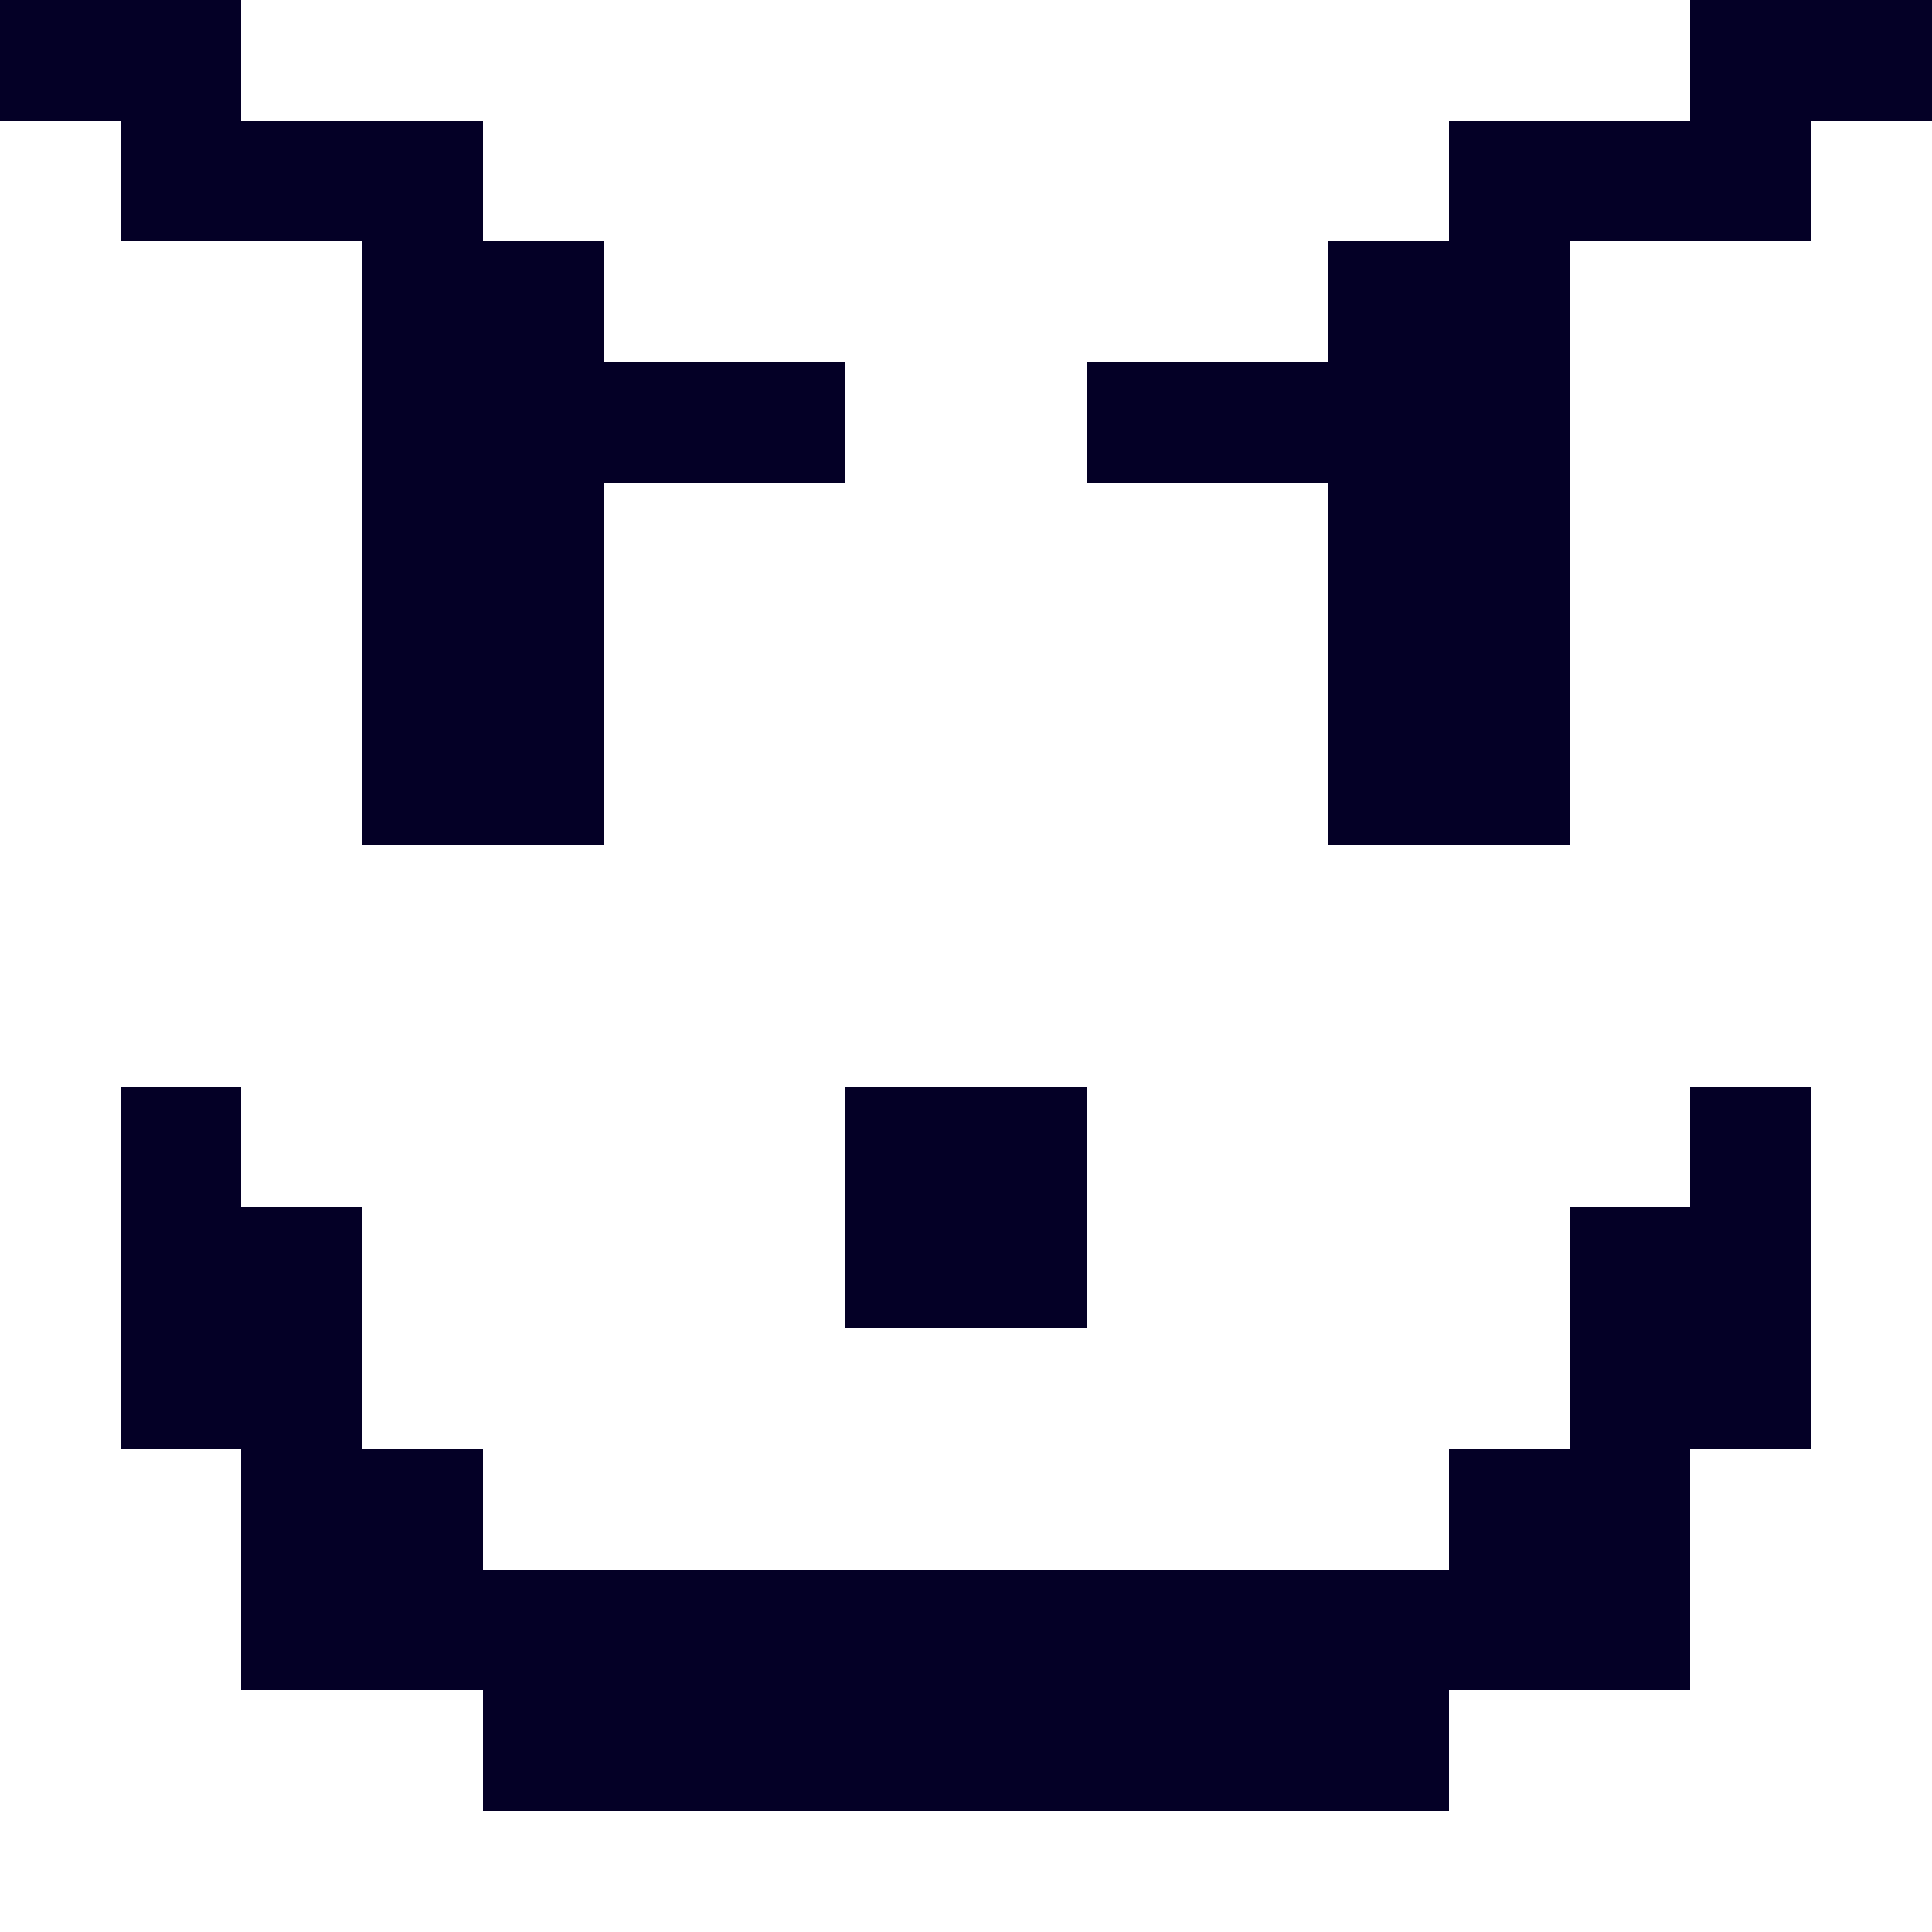 <?xml version="1.0" encoding="UTF-8" ?>
<svg version="1.1" width="16" height="16" xmlns="http://www.w3.org/2000/svg" shape-rendering="crispEdges">
<rect x="0" y="0" width="1" height="1" fill="#040026" />
<rect x="1" y="0" width="1" height="1" fill="#040026" />
<rect x="14" y="0" width="1" height="1" fill="#040026" />
<rect x="15" y="0" width="1" height="1" fill="#040026" />
<rect x="1" y="1" width="1" height="1" fill="#040026" />
<rect x="2" y="1" width="1" height="1" fill="#040026" />
<rect x="3" y="1" width="1" height="1" fill="#040026" />
<rect x="12" y="1" width="1" height="1" fill="#040026" />
<rect x="13" y="1" width="1" height="1" fill="#040026" />
<rect x="14" y="1" width="1" height="1" fill="#040026" />
<rect x="3" y="2" width="1" height="1" fill="#040026" />
<rect x="4" y="2" width="1" height="1" fill="#040026" />
<rect x="11" y="2" width="1" height="1" fill="#040026" />
<rect x="12" y="2" width="1" height="1" fill="#040026" />
<rect x="3" y="3" width="1" height="1" fill="#040026" />
<rect x="4" y="3" width="1" height="1" fill="#040026" />
<rect x="5" y="3" width="1" height="1" fill="#040026" />
<rect x="6" y="3" width="1" height="1" fill="#040026" />
<rect x="9" y="3" width="1" height="1" fill="#040026" />
<rect x="10" y="3" width="1" height="1" fill="#040026" />
<rect x="11" y="3" width="1" height="1" fill="#040026" />
<rect x="12" y="3" width="1" height="1" fill="#040026" />
<rect x="3" y="4" width="1" height="1" fill="#040026" />
<rect x="4" y="4" width="1" height="1" fill="#040026" />
<rect x="11" y="4" width="1" height="1" fill="#040026" />
<rect x="12" y="4" width="1" height="1" fill="#040026" />
<rect x="3" y="5" width="1" height="1" fill="#040026" />
<rect x="4" y="5" width="1" height="1" fill="#040026" />
<rect x="11" y="5" width="1" height="1" fill="#040026" />
<rect x="12" y="5" width="1" height="1" fill="#040026" />
<rect x="3" y="6" width="1" height="1" fill="#040026" />
<rect x="4" y="6" width="1" height="1" fill="#040026" />
<rect x="11" y="6" width="1" height="1" fill="#040026" />
<rect x="12" y="6" width="1" height="1" fill="#040026" />
<rect x="1" y="9" width="1" height="1" fill="#040026" />
<rect x="7" y="9" width="1" height="1" fill="#040026" />
<rect x="8" y="9" width="1" height="1" fill="#040026" />
<rect x="14" y="9" width="1" height="1" fill="#040026" />
<rect x="1" y="10" width="1" height="1" fill="#040026" />
<rect x="2" y="10" width="1" height="1" fill="#040026" />
<rect x="7" y="10" width="1" height="1" fill="#040026" />
<rect x="8" y="10" width="1" height="1" fill="#040026" />
<rect x="13" y="10" width="1" height="1" fill="#040026" />
<rect x="14" y="10" width="1" height="1" fill="#040026" />
<rect x="1" y="11" width="1" height="1" fill="#040026" />
<rect x="2" y="11" width="1" height="1" fill="#040026" />
<rect x="13" y="11" width="1" height="1" fill="#040026" />
<rect x="14" y="11" width="1" height="1" fill="#040026" />
<rect x="2" y="12" width="1" height="1" fill="#040026" />
<rect x="3" y="12" width="1" height="1" fill="#040026" />
<rect x="12" y="12" width="1" height="1" fill="#040026" />
<rect x="13" y="12" width="1" height="1" fill="#040026" />
<rect x="2" y="13" width="1" height="1" fill="#040026" />
<rect x="3" y="13" width="1" height="1" fill="#040026" />
<rect x="4" y="13" width="1" height="1" fill="#040026" />
<rect x="5" y="13" width="1" height="1" fill="#040026" />
<rect x="6" y="13" width="1" height="1" fill="#040026" />
<rect x="7" y="13" width="1" height="1" fill="#040026" />
<rect x="8" y="13" width="1" height="1" fill="#040026" />
<rect x="9" y="13" width="1" height="1" fill="#040026" />
<rect x="10" y="13" width="1" height="1" fill="#040026" />
<rect x="11" y="13" width="1" height="1" fill="#040026" />
<rect x="12" y="13" width="1" height="1" fill="#040026" />
<rect x="13" y="13" width="1" height="1" fill="#040026" />
<rect x="4" y="14" width="1" height="1" fill="#040026" />
<rect x="5" y="14" width="1" height="1" fill="#040026" />
<rect x="6" y="14" width="1" height="1" fill="#040026" />
<rect x="7" y="14" width="1" height="1" fill="#040026" />
<rect x="8" y="14" width="1" height="1" fill="#040026" />
<rect x="9" y="14" width="1" height="1" fill="#040026" />
<rect x="10" y="14" width="1" height="1" fill="#040026" />
<rect x="11" y="14" width="1" height="1" fill="#040026" />
</svg>